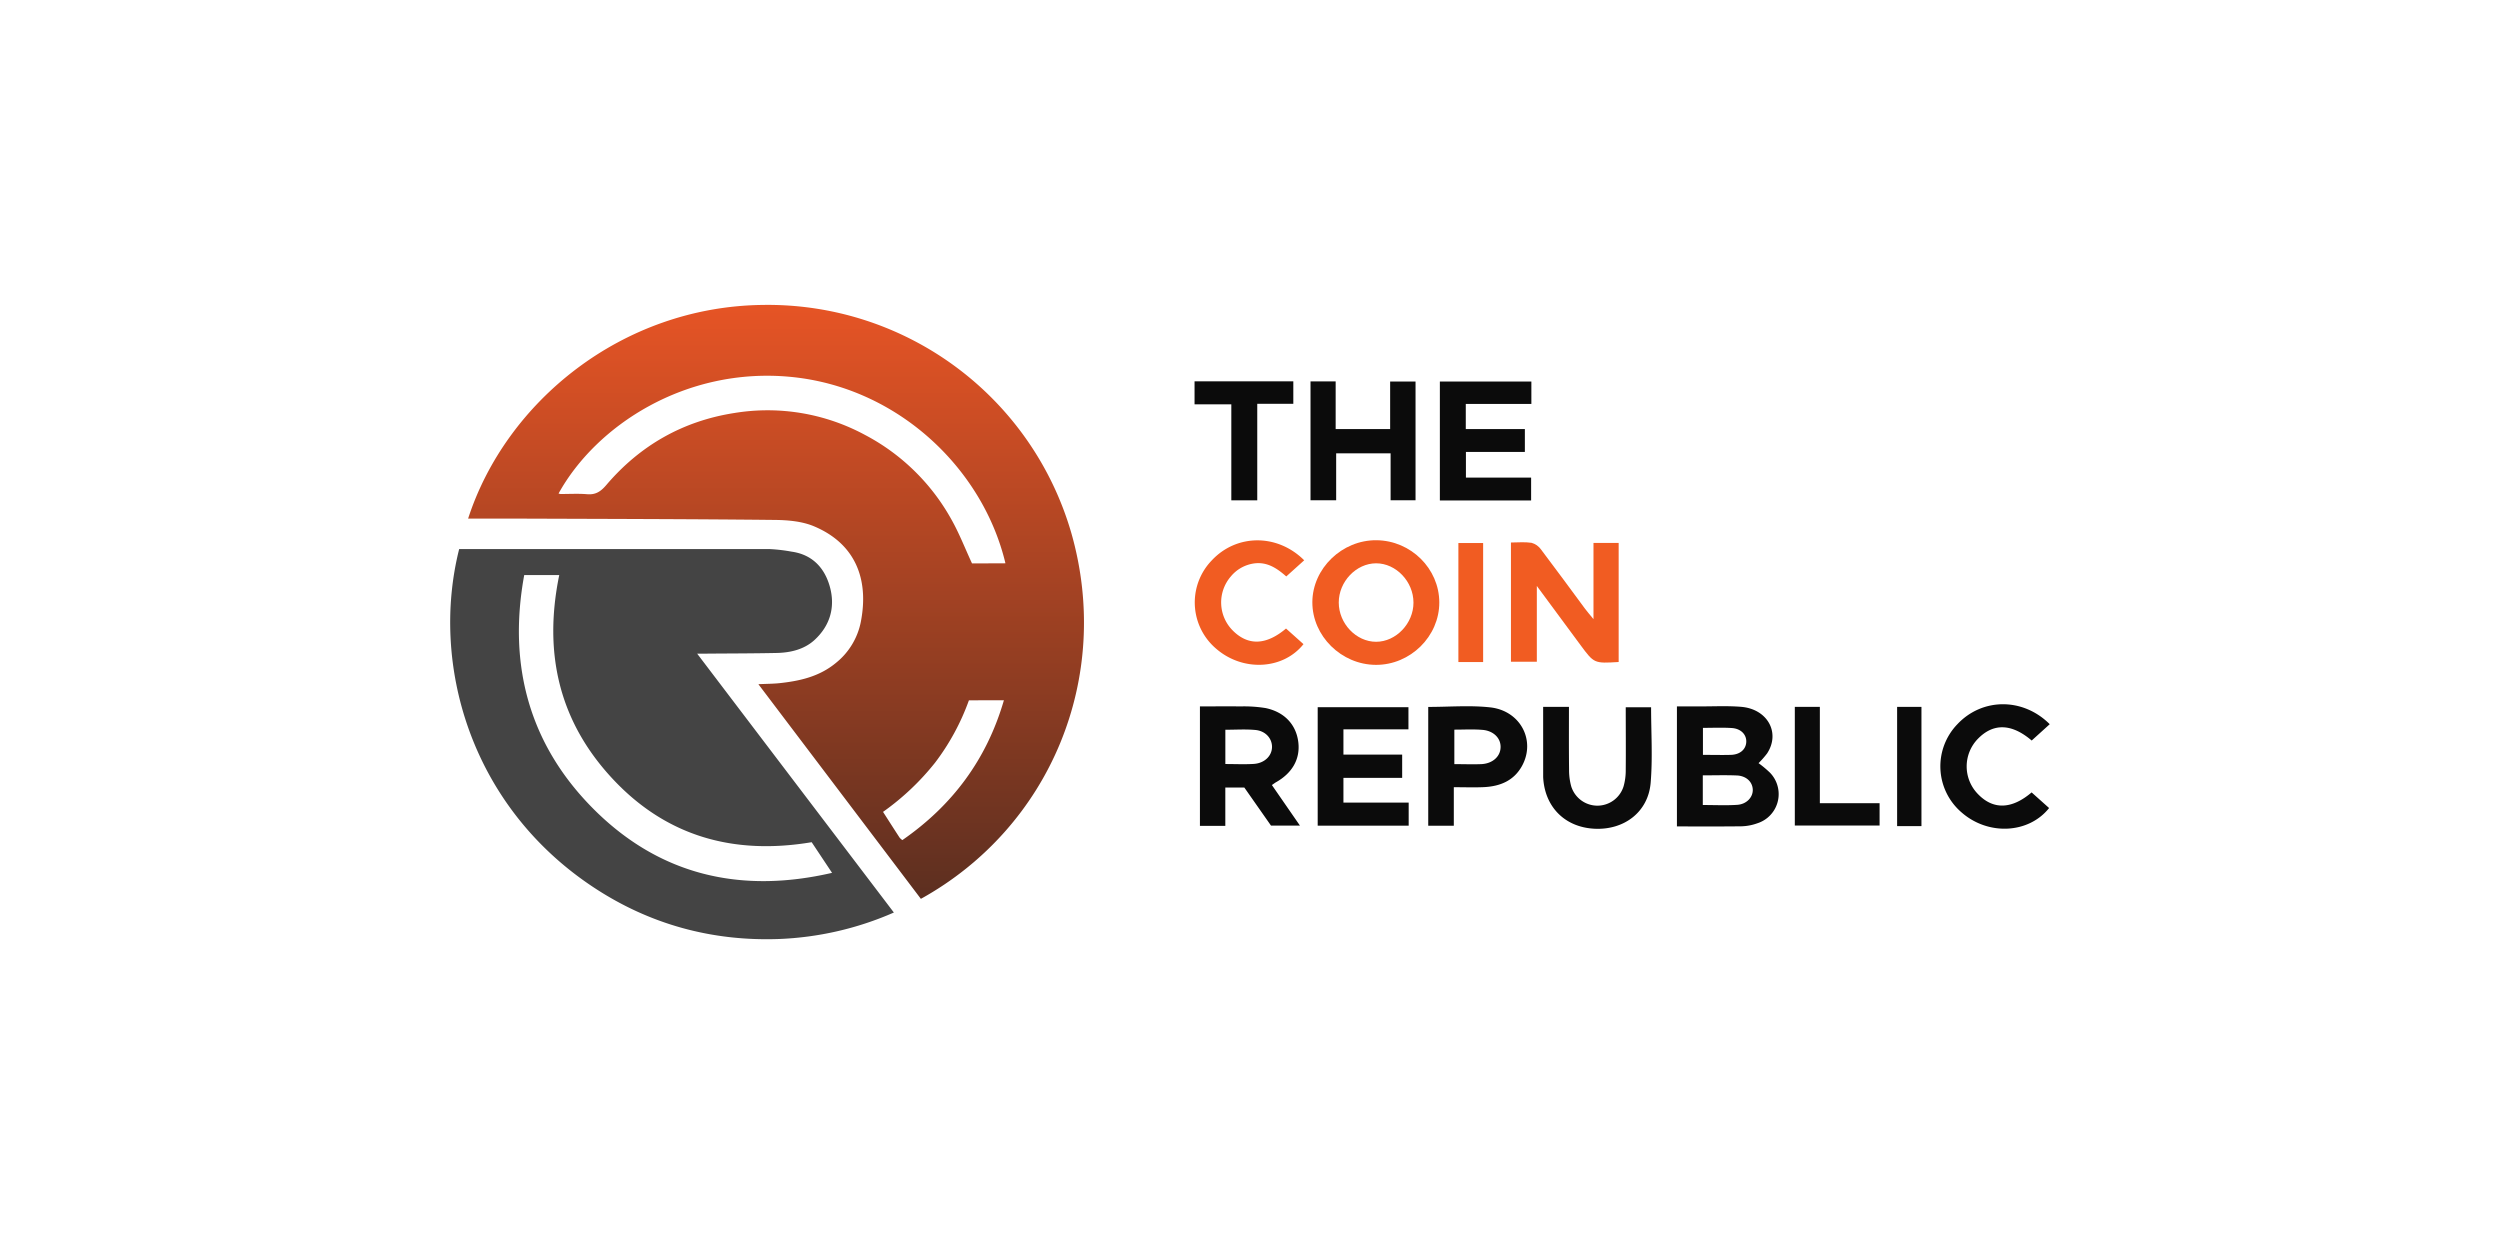 <svg width="217" height="108" fill="none" xmlns="http://www.w3.org/2000/svg"><g clip-path="url(#a)"><path d="M40.632 45.016c3.277-10.12 13.345-18.414 25.592-18.548A27.42 27.42 0 0 1 92.99 46.262c3.586 12.537-1.815 25.53-13.058 31.758L65.827 59.388c.733-.034 1.288-.032 1.835-.09 1.771-.19 3.458-.571 4.892-1.755a6.066 6.066 0 0 0 2.17-3.588c.705-3.654-.447-6.738-4.047-8.264-1.038-.441-2.278-.55-3.428-.561-7.31-.078-14.625-.086-21.933-.114-1.535-.004-3.068 0-4.684 0Zm46.64 3.878c-1.956-8.214-9.345-15.3-18.664-16.183-9.082-.862-16.855 4.207-20.125 10.127a.84.84 0 0 0 .18.042c.768 0 1.54-.046 2.302.018.764.064 1.202-.259 1.665-.801 2.94-3.448 6.662-5.558 11.131-6.251 3.88-.634 7.861.036 11.32 1.905a18.334 18.334 0 0 1 7.507 7.349c.677 1.202 1.181 2.506 1.783 3.806l2.9-.012Zm-3.17 11.893a20.204 20.204 0 0 1-2.935 5.409 21.954 21.954 0 0 1-4.52 4.275c.505.787.968 1.515 1.44 2.238.07.08.15.152.237.212 4.338-3.005 7.315-6.984 8.815-12.138l-3.037.004Z" fill="url(#b)"/><path d="M39.857 47.657H66.74a14.4 14.4 0 0 1 1.977.227c1.757.248 2.82 1.36 3.29 2.959.529 1.803.066 3.46-1.334 4.732-.892.801-2.06 1.076-3.248 1.102-2.07.044-4.137.042-6.21.06h-.702c5.732 7.547 11.362 14.953 17.074 22.47a27.464 27.464 0 0 1-10.018 2.3c-5.792.2-11.18-1.28-16-4.456-10.743-7.066-14.227-19.42-11.713-29.394Zm32.365 28.106-1.769-2.66c-6.693 1.124-12.57-.453-17.275-5.498-4.706-5.044-6.01-11-4.636-17.688h-3.04c-1.44 7.853.461 14.773 6.073 20.36 5.684 5.659 12.674 7.332 20.647 5.486Z" fill="#444"/><path d="M140.5 57.462c-2.126.13-2.128.132-3.316-1.474-1.226-1.655-2.448-3.314-3.787-5.127v6.577h-2.247V47.09c.601 0 1.202-.064 1.789.026.333.092.624.297.823.58 1.29 1.7 2.546 3.425 3.817 5.14.19.255.4.495.735.904v-6.611h2.186v10.333Z" fill="#F15C22"/><path d="M145.557 71.734V61.316h2.066c1.168 0 2.342-.058 3.502.036 2.302.189 3.432 2.256 2.258 4.047a8.068 8.068 0 0 1-.741.842c.353.255.687.535 1.001.837.314.327.54.728.655 1.165a2.656 2.656 0 0 1-1.767 3.22 4.382 4.382 0 0 1-1.368.26c-1.835.023-3.668.011-5.606.011Zm2.246-1.859c1.07 0 2.036.05 2.995-.016.824-.056 1.379-.681 1.341-1.346-.038-.665-.575-1.164-1.369-1.202-.983-.042-1.969-.01-2.967-.01v2.574Zm.012-4.353c.846 0 1.637.022 2.425 0 .787-.022 1.284-.463 1.334-1.076.052-.653-.435-1.202-1.262-1.254-.828-.052-1.637-.014-2.497-.014v2.344ZM110.399 68.14l2.438 3.525h-2.512l-2.316-3.306h-1.651v3.328h-2.204v-10.37c1.15 0 2.336-.016 3.52 0 .731-.02 1.462.028 2.184.144 1.647.347 2.65 1.447 2.835 2.955.178 1.459-.515 2.691-1.97 3.502-.082.052-.156.112-.324.223Zm-4.039-1.822c.879 0 1.675.04 2.464-.01.94-.06 1.583-.698 1.587-1.477 0-.75-.577-1.402-1.475-1.472-.845-.075-1.701-.017-2.576-.017v2.976Z" fill="#0B0B0B"/><path d="M119.426 57.71c-2.995-.012-5.524-2.506-5.514-5.441.01-2.935 2.587-5.41 5.574-5.377 2.987.032 5.433 2.466 5.445 5.387.012 2.955-2.51 5.443-5.505 5.431Zm3.263-5.409c0-1.817-1.51-3.406-3.239-3.406-1.729 0-3.248 1.587-3.246 3.406.002 1.82 1.509 3.406 3.24 3.406 1.731 0 3.245-1.59 3.245-3.394v-.012Z" fill="#F15C22"/><path d="M132.923 33.121v1.938h-5.693v2.185h5.128v1.986h-5.116v2.224h5.659v1.989h-7.921V33.12h7.943ZM122.253 63.306h-5.643v2.192h5.098v2.018h-5.098v2.15h5.663v2.003h-7.897V61.383h7.877v1.923ZM115.935 37.242h4.73v-4.127h2.204v10.311h-2.164v-4.075h-4.726v4.071h-2.226V33.107h2.182v4.135ZM126.191 68.33v3.343h-2.22V61.361c1.803 0 3.606-.154 5.363.037 2.632.28 3.983 2.864 2.785 5.068-.71 1.303-1.916 1.79-3.32 1.857-.829.039-1.663.006-2.608.006Zm.046-5.01v3.006c.827 0 1.592.03 2.352 0 1.001-.052 1.672-.695 1.662-1.507 0-.777-.645-1.402-1.602-1.468-.782-.064-1.577-.018-2.412-.018v-.012ZM133.945 61.354h2.24c0 1.827-.012 3.618.01 5.41a5.37 5.37 0 0 0 .182 1.476 2.383 2.383 0 0 0 2.277 1.692 2.38 2.38 0 0 0 2.277-1.692c.124-.45.186-.913.183-1.379.018-1.803 0-3.606 0-5.473h2.201c0 2.182.143 4.383-.038 6.56-.212 2.534-2.298 4.114-4.876 3.986-2.579-.128-4.334-1.907-4.454-4.486v-.5l-.002-5.594Z" fill="#0B0B0B"/><path d="m113.204 48.634-1.557 1.402c-.802-.711-1.647-1.274-2.765-1.134a3.19 3.19 0 0 0-2.051 1.14 3.45 3.45 0 0 0 .2 4.714c1.316 1.304 2.881 1.252 4.596-.2l1.516 1.356c-1.781 2.234-5.279 2.404-7.591.387a5.266 5.266 0 0 1-1.507-5.863 5.269 5.269 0 0 1 1.145-1.802c2.147-2.294 5.684-2.324 8.014 0Z" fill="#F15C22"/><path d="M176.351 64.278c-1.749-1.493-3.339-1.521-4.672-.147a3.433 3.433 0 0 0 0 4.787c1.317 1.376 2.923 1.348 4.666-.137l1.517 1.357c-1.779 2.233-5.279 2.404-7.591.386a5.264 5.264 0 0 1-.369-7.663c2.156-2.294 5.688-2.324 8.014 0l-1.565 1.417ZM103.687 33.1h8.573v1.949h-3.13v8.38h-2.251v-8.33h-3.192v-2ZM163.148 69.716v1.94h-7.358V61.354h2.173v8.362h5.185Z" fill="#0B0B0B"/><path d="M126.588 47.135h2.148v10.331h-2.148V47.135Z" fill="#F15C22"/><path d="M166.782 71.707h-2.112v-10.35h2.112v10.35Z" fill="#0B0B0B"/></g><defs><linearGradient id="b" x1="67.361" y1="26.465" x2="67.361" y2="101.155" gradientUnits="userSpaceOnUse"><stop stop-color="#E65425"/><stop offset="1" stop-color="#1E1E1E"/></linearGradient><clipPath id="a"><path fill="#fff" transform="translate(39.085 26.467)" d="M0 0h138.83v55.066H0z"/></clipPath></defs></svg>